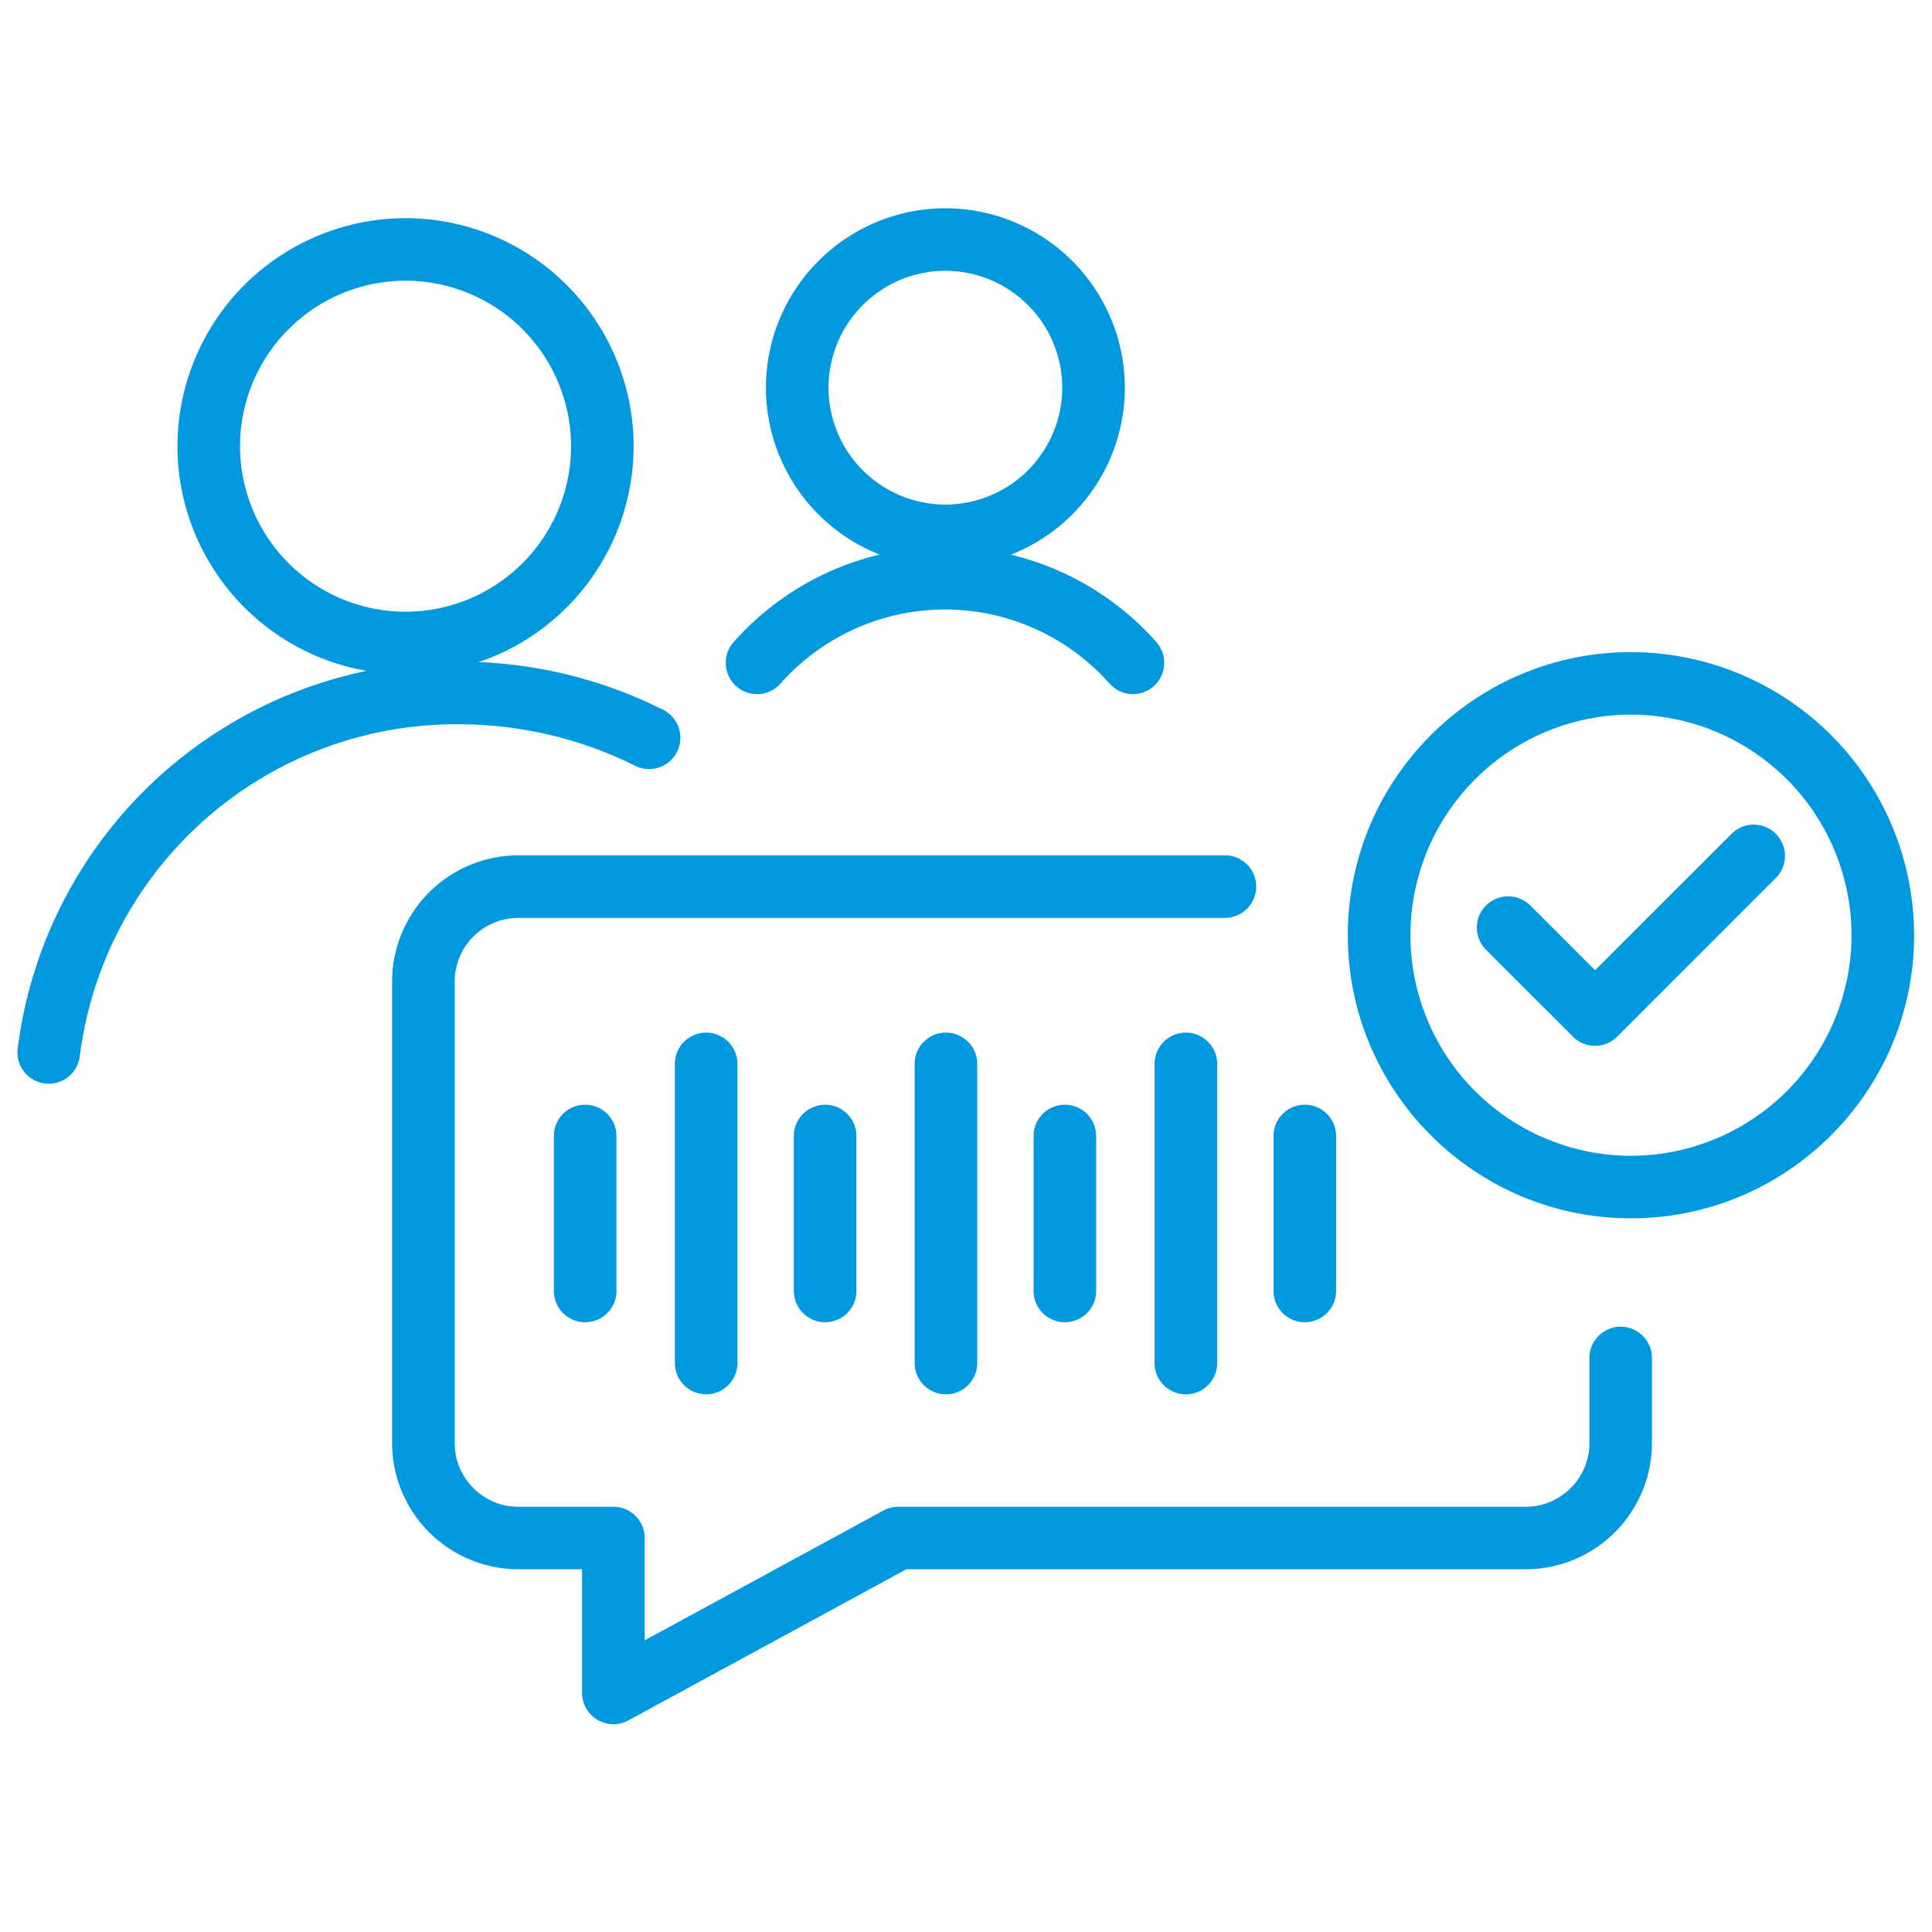 <svg xmlns="http://www.w3.org/2000/svg" width="66.667" height="66.667"><defs><clipPath id="a" clipPathUnits="userSpaceOnUse"><path d="M0 50h50V0H0Z"/></clipPath></defs><g clip-path="url(#a)" transform="matrix(1.333 0 0 -1.333 0 66.667)"><path d="M0 0a.81.81 0 0 0-.572.236l-2.25 2.249a.81.81 0 1 0 1.145 1.147L0 1.955l3.535 3.533a.808.808 0 1 0 1.144-1.143L.572.237A.803.803 0 0 0 0 0" style="fill:#0099df;fill-opacity:1;fill-rule:nonzero;stroke:none" transform="translate(41.291 22.941)"/><path d="M0 0a.81.81 0 0 0-.804.911 11.447 11.447 0 0 0 11.353 10.014c.043 0 .088-.002.13-.001a11.66 11.66 0 0 0 5.192-1.229.81.81 0 1 0-.725-1.447 10.299 10.299 0 0 1-4.509 1.058h-.079A9.83 9.83 0 0 1 .802.708.809.809 0 0 0 0 0" style="fill:#0099df;fill-opacity:1;fill-rule:nonzero;stroke:none" transform="translate(1.262 21.959)"/><path d="M0 0a4.29 4.29 0 0 1-4.285-4.284A4.29 4.29 0 0 1 0-8.57a4.29 4.29 0 0 1 4.285 4.286A4.29 4.29 0 0 1 0 0m0-10.188a5.91 5.91 0 0 0-5.904 5.904A5.91 5.91 0 0 0 0 1.618a5.91 5.91 0 0 0 5.904-5.902A5.91 5.91 0 0 0 0-10.188" style="fill:#0099df;fill-opacity:1;fill-rule:nonzero;stroke:none" transform="translate(10.498 42.747)"/><path d="M0 0a3.03 3.03 0 0 1-3.026-3.026A3.03 3.03 0 0 1 0-6.052a3.03 3.03 0 0 1 3.025 3.026A3.03 3.03 0 0 1 0 0m0-7.671a4.65 4.65 0 0 0-4.646 4.645A4.65 4.65 0 0 0 0 1.618a4.65 4.65 0 0 0 4.645-4.644A4.65 4.65 0 0 0 0-7.671" style="fill:#0099df;fill-opacity:1;fill-rule:nonzero;stroke:none" transform="translate(24.473 43.003)"/><path d="M0 0a.81.81 0 0 0-.607.272 5.688 5.688 0 0 1-8.518 0 .81.81 0 1 0-1.213 1.074 7.312 7.312 0 0 0 5.472 2.465A7.312 7.312 0 0 0 .606 1.346.81.81 0 0 0 0 0" style="fill:#0099df;fill-opacity:1;fill-rule:nonzero;stroke:none" transform="translate(29.329 32.045)"/><path d="M0 0a.812.812 0 0 0-.81.81v3.201h-1.649a3.273 3.273 0 0 0-3.269 3.268v11.945a3.273 3.273 0 0 0 3.269 3.268h18.261a.81.81 0 1 0 0-1.619H-2.459a1.65 1.65 0 0 1-1.649-1.649V7.279c0-.91.739-1.65 1.649-1.65H0a.81.81 0 0 0 .81-.81V2.171l6.181 3.36a.8.8 0 0 0 .386.098h16.239c.91 0 1.651.74 1.651 1.65v2.202a.809.809 0 1 0 1.618 0V7.279a3.272 3.272 0 0 0-3.269-3.268H7.583L.387.098A.806.806 0 0 0 0 0" style="fill:#0099df;fill-opacity:1;fill-rule:nonzero;stroke:none" transform="translate(15.878 5.379)"/><path d="M0 0a5.716 5.716 0 0 1-5.709-5.711A5.717 5.717 0 0 1 0-11.421a5.718 5.718 0 0 1 5.71 5.71A5.717 5.717 0 0 1 0 0m0-13.039c-4.041 0-7.329 3.287-7.329 7.328 0 4.042 3.288 7.329 7.329 7.329a7.336 7.336 0 0 0 7.329-7.329c0-4.041-3.287-7.328-7.329-7.328" style="fill:#0099df;fill-opacity:1;fill-rule:nonzero;stroke:none" transform="translate(42.22 31.514)"/><path d="M0 0a.81.81 0 0 0-.81.81v7.743a.81.81 0 0 0 1.62 0V.81A.81.81 0 0 0 0 0" style="fill:#0099df;fill-opacity:1;fill-rule:nonzero;stroke:none" transform="translate(18.28 13.919)"/><path d="M0 0a.81.81 0 0 0-.81.81v4.01a.81.81 0 1 0 1.62 0V.81A.81.81 0 0 0 0 0" style="fill:#0099df;fill-opacity:1;fill-rule:nonzero;stroke:none" transform="translate(15.148 15.785)"/><path d="M0 0a.81.81 0 0 0-.81.81v4.01a.81.81 0 1 0 1.62 0V.81A.81.81 0 0 0 0 0" style="fill:#0099df;fill-opacity:1;fill-rule:nonzero;stroke:none" transform="translate(21.36 15.785)"/><path d="M0 0a.81.81 0 0 0-.81.81v7.743a.81.81 0 0 0 1.62 0V.81A.81.81 0 0 0 0 0" style="fill:#0099df;fill-opacity:1;fill-rule:nonzero;stroke:none" transform="translate(24.487 13.919)"/><path d="M0 0a.81.81 0 0 0-.81.81v4.01a.81.81 0 1 0 1.62 0V.81A.81.81 0 0 0 0 0" style="fill:#0099df;fill-opacity:1;fill-rule:nonzero;stroke:none" transform="translate(27.566 15.785)"/><path d="M0 0a.81.81 0 0 0-.81.81v7.743a.81.81 0 0 0 1.62 0V.81A.81.81 0 0 0 0 0" style="fill:#0099df;fill-opacity:1;fill-rule:nonzero;stroke:none" transform="translate(30.698 13.919)"/><path d="M0 0a.81.81 0 0 0-.81.81v4.01a.81.81 0 1 0 1.62 0V.81A.81.81 0 0 0 0 0" style="fill:#0099df;fill-opacity:1;fill-rule:nonzero;stroke:none" transform="translate(33.777 15.785)"/></g></svg>